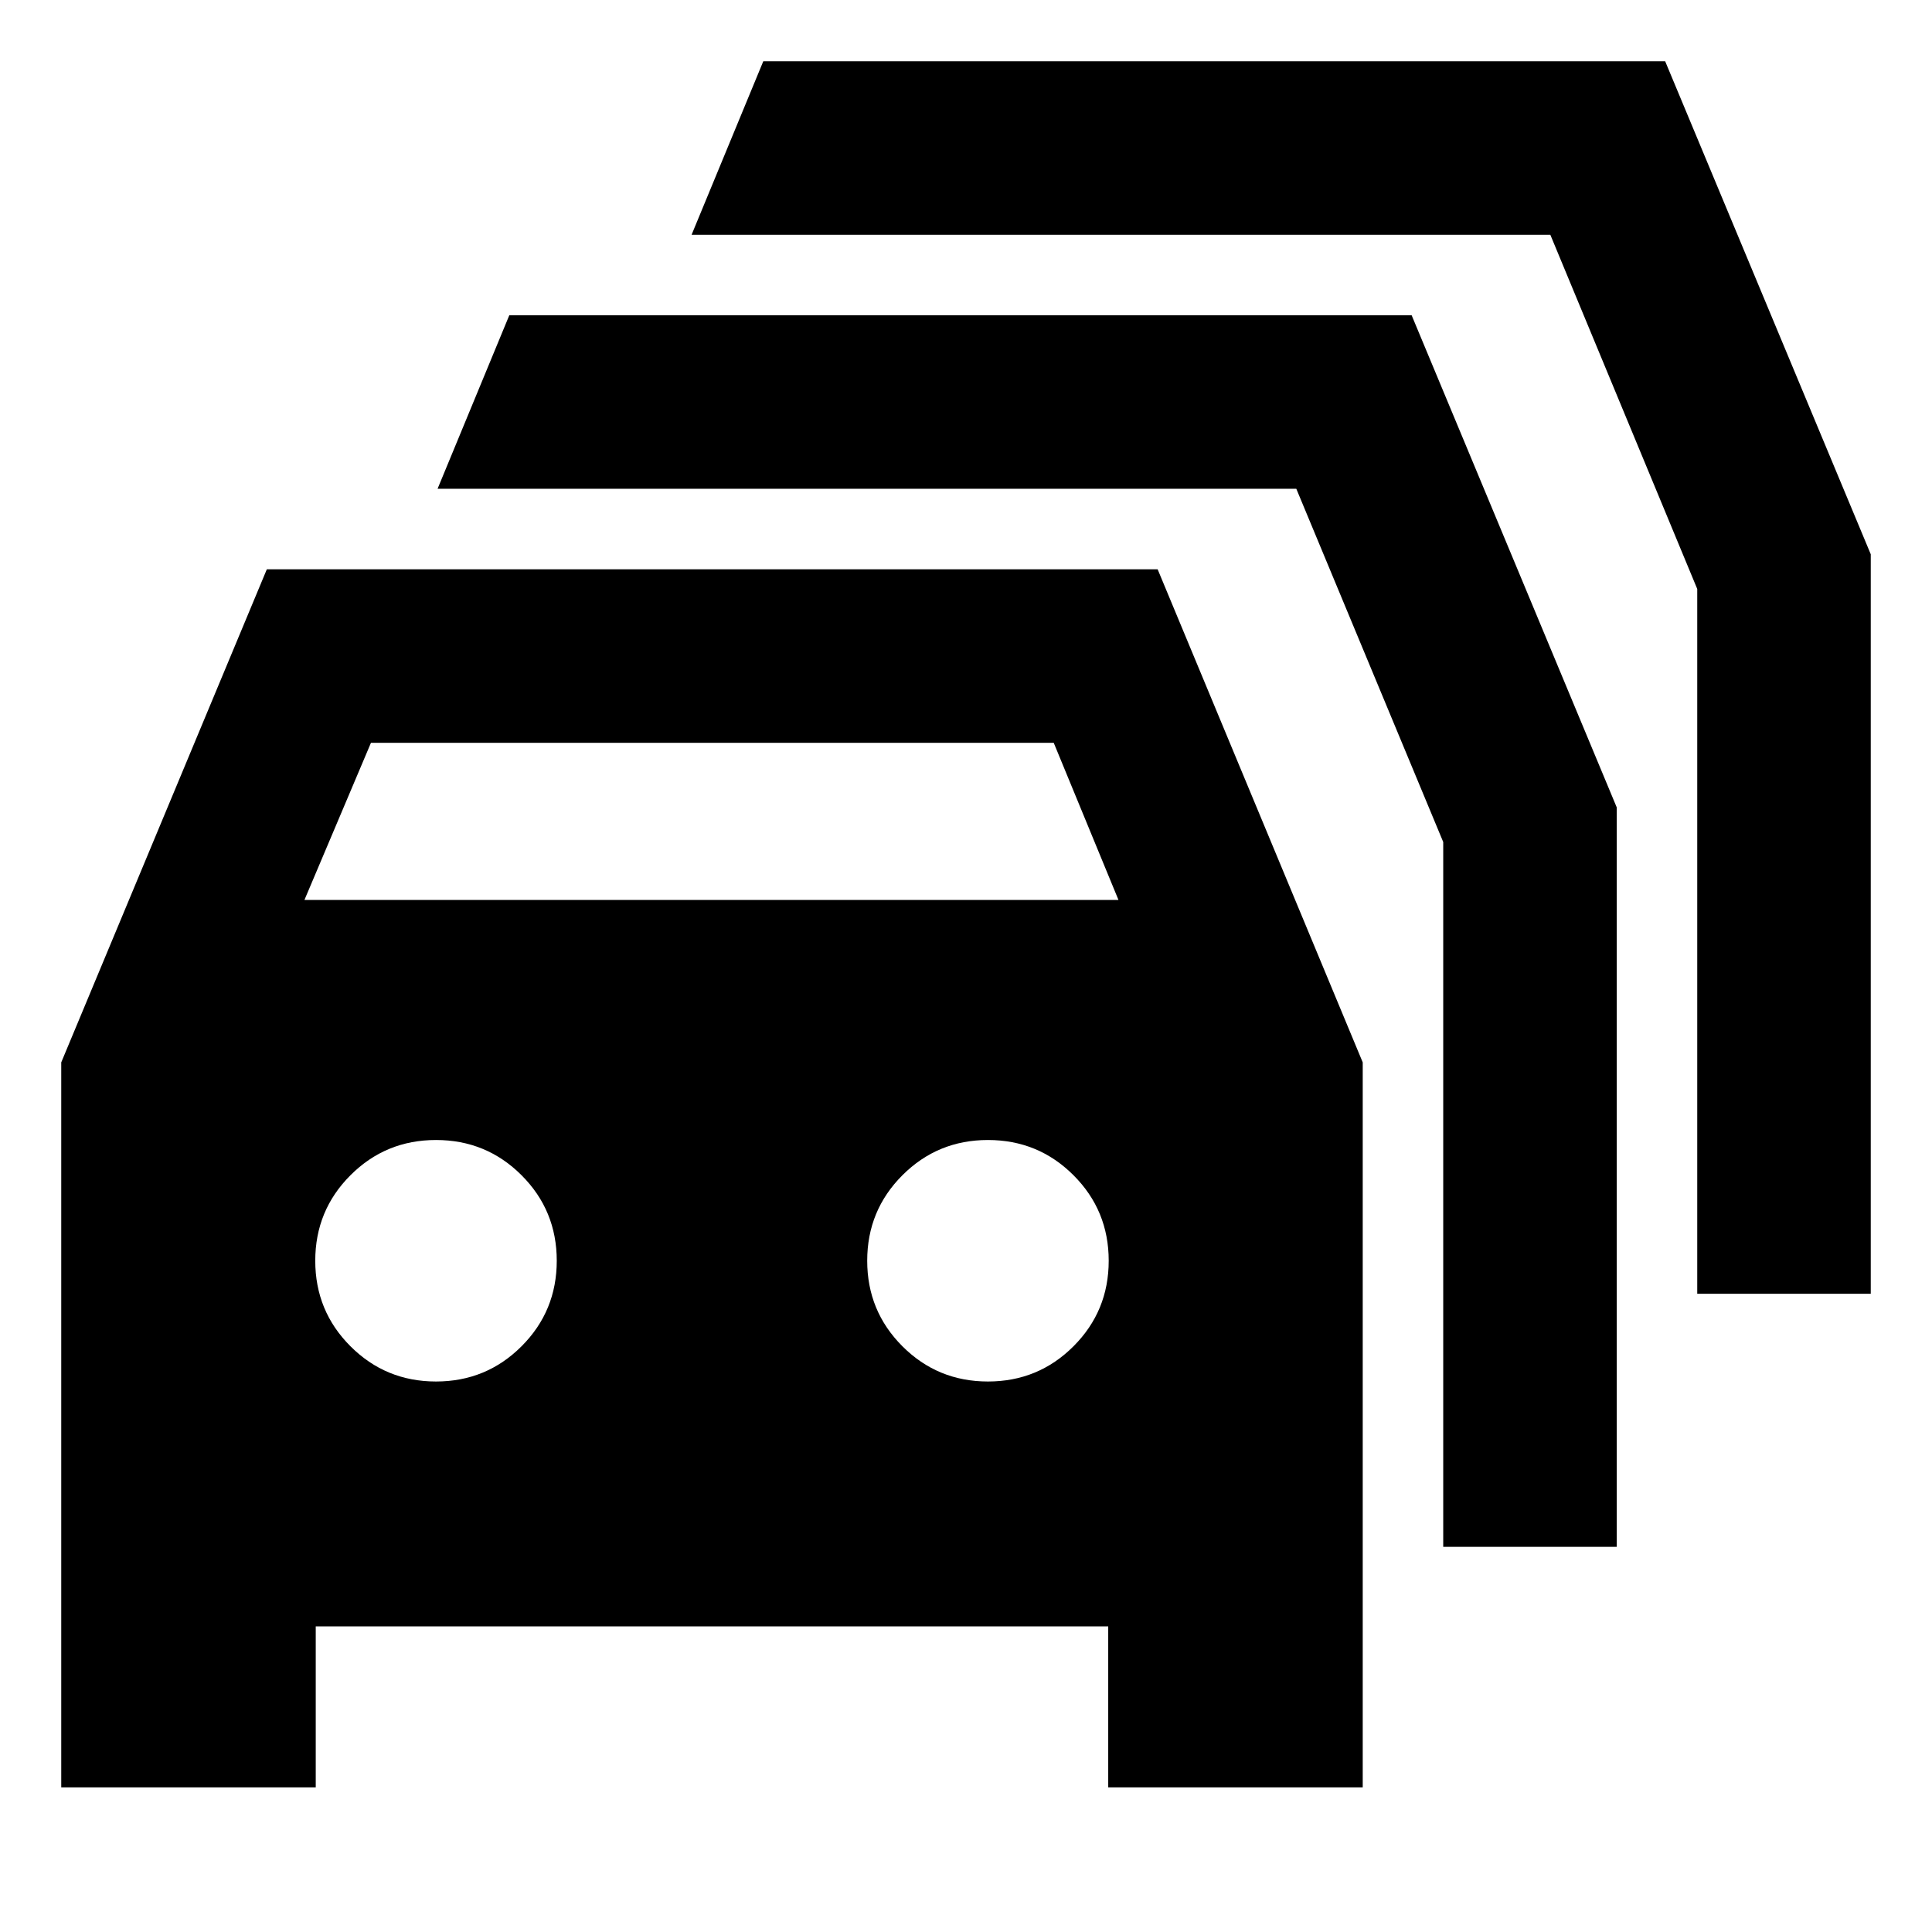 <svg xmlns="http://www.w3.org/2000/svg" height="24" viewBox="0 -960 960 960" width="24"><path d="M156.89-71.87H30.43v-360.24l102.16-245.02h442.63l101.91 245.02v360.24H550.67v-80H156.89v80Zm-5.61-440.96h404.48l-32.17-78.08H184.33l-33.05 78.08Zm65.37 239.29q25 0 42.5-17.5t17.5-42.5q0-25-17.5-42.5t-42.5-17.5q-25 0-42.5 17.5t-17.5 42.5q0 25 17.5 42.5t42.5 17.5Zm274.26 0q25 0 42.5-17.5t17.5-42.5q0-25-17.5-42.5t-42.5-17.5q-25 0-42.5 17.5t-17.5 42.5q0 25 17.5 42.5t42.5 17.5Zm226.22 82.15v-350.22l-73-175.52h-426.7l35.64-86.22h448.37L803.35-558.8v367.41h-86.22Zm126.22-125.74v-350.22l-73-176h-426.7l35.63-86.22h448.13l102.16 244.98v367.46h-86.22Z"/></svg>